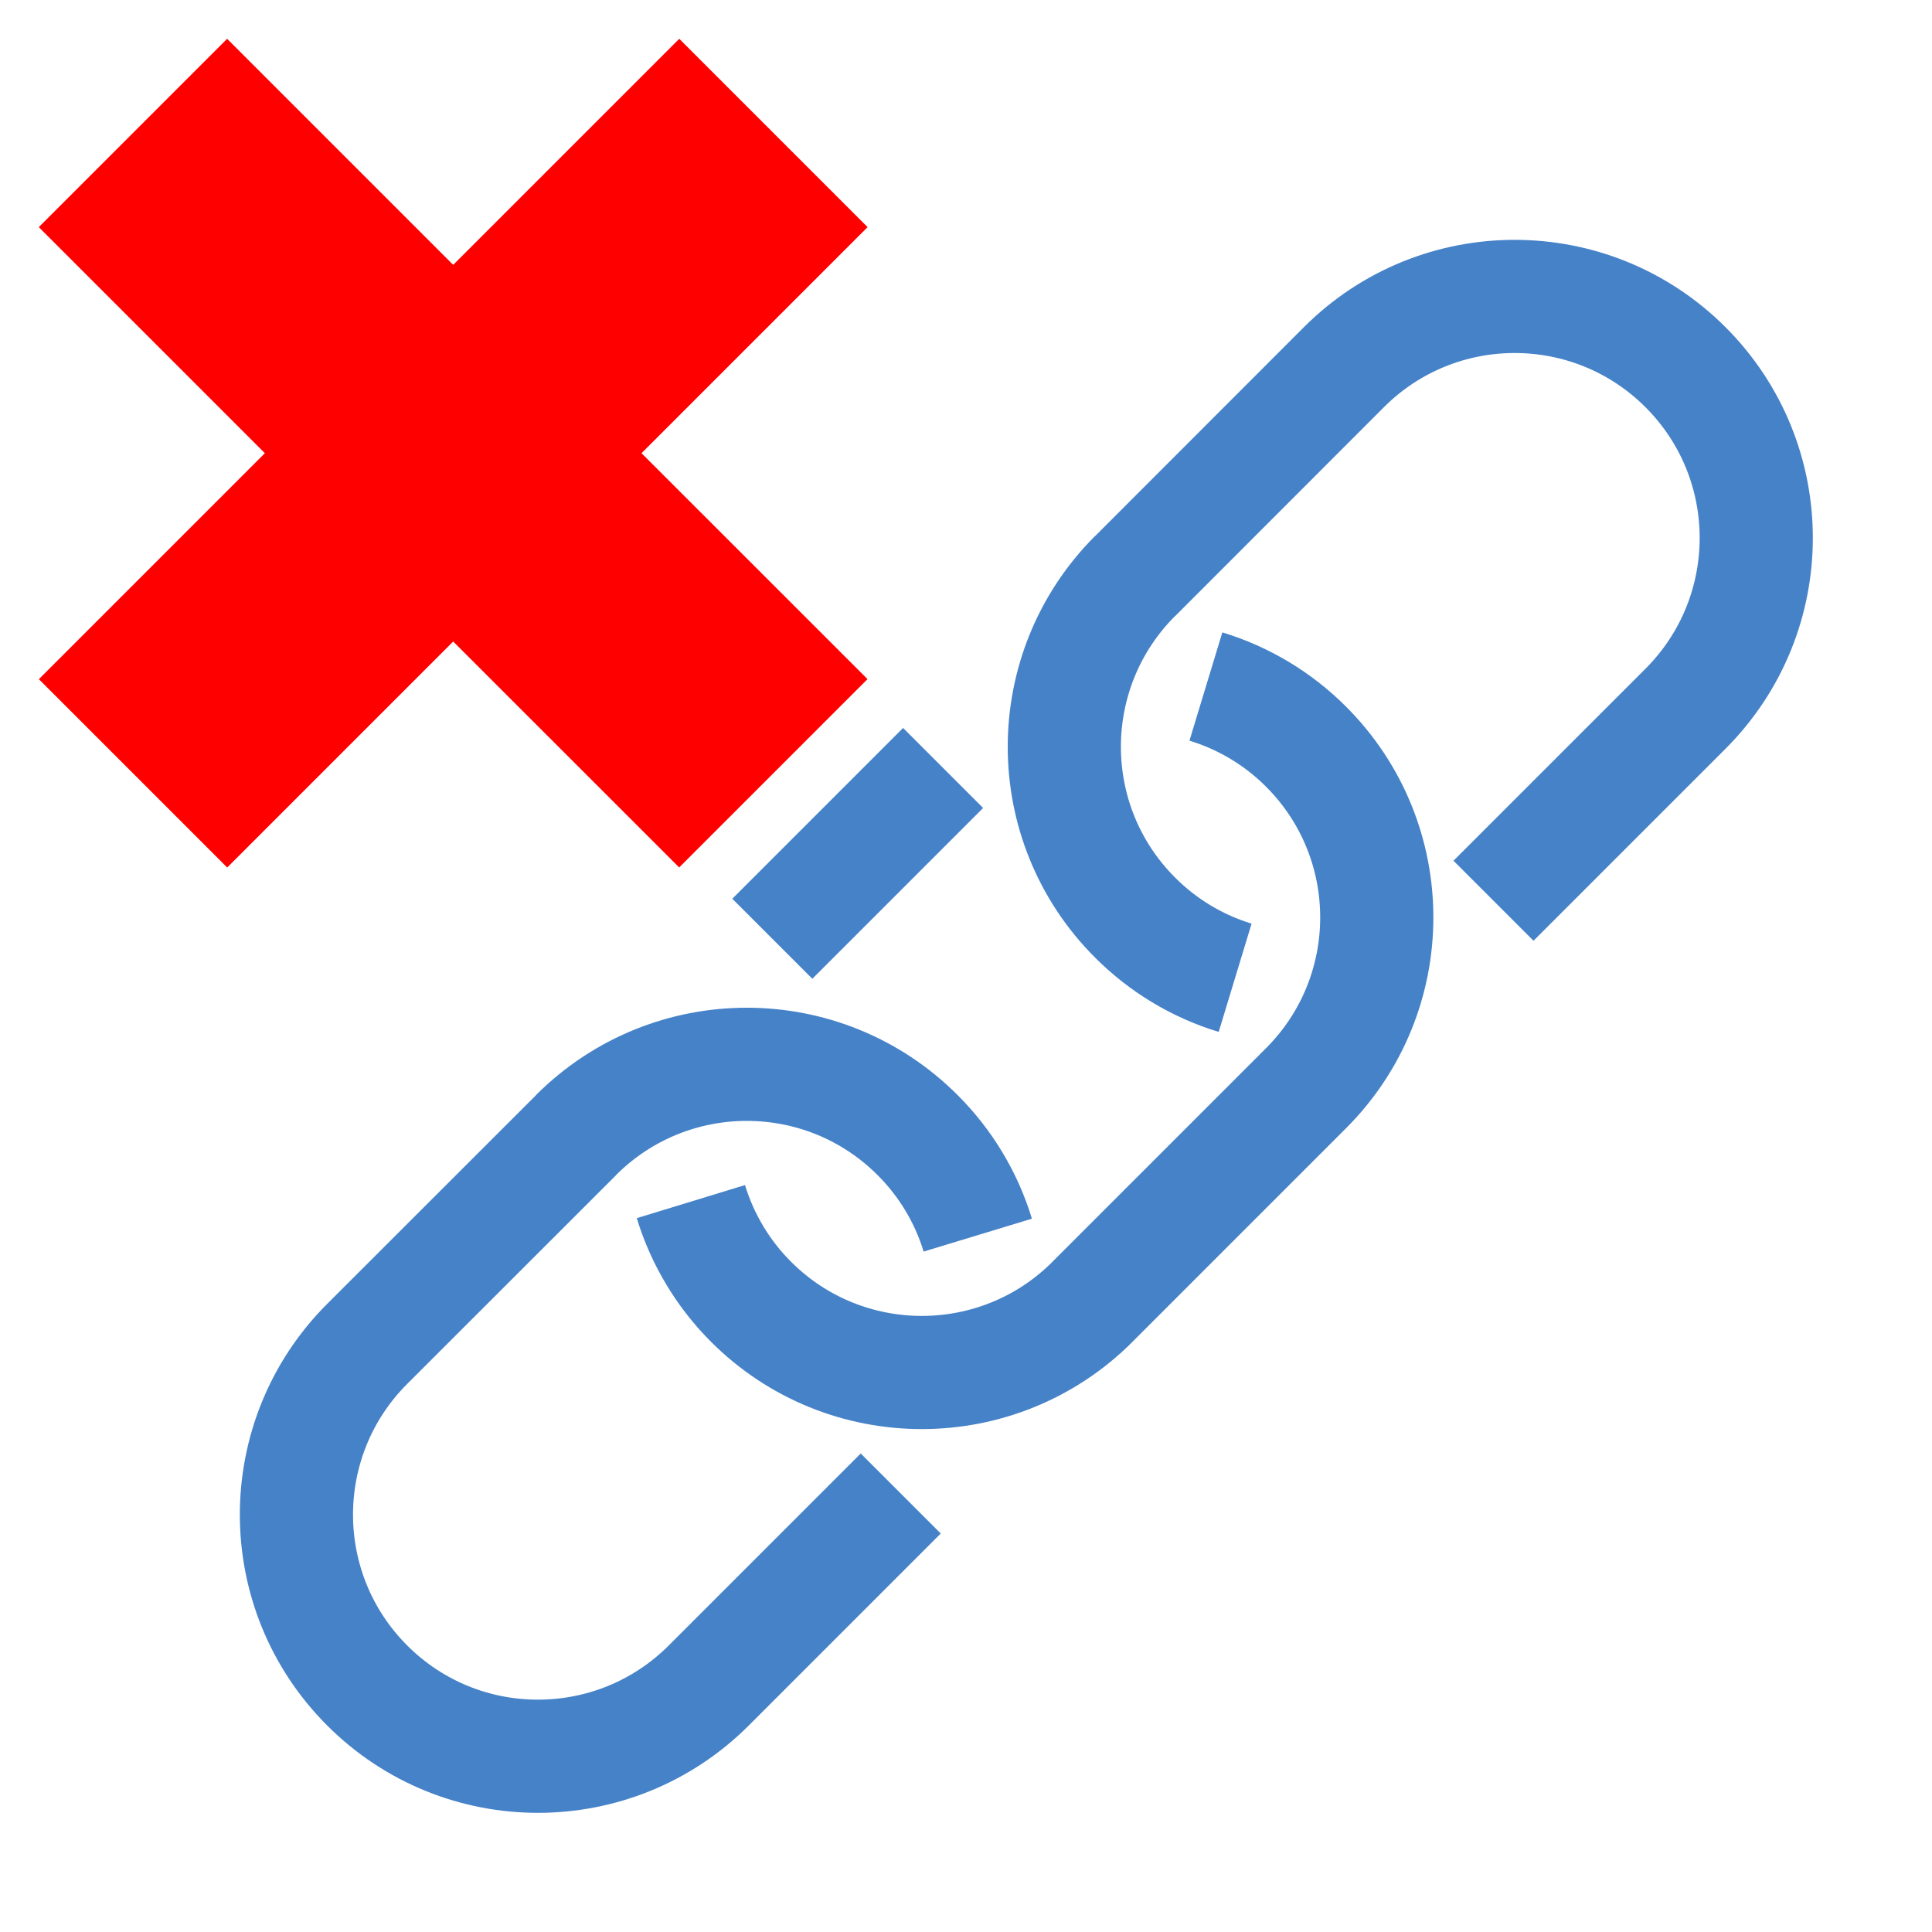 <?xml version="1.0" encoding="UTF-8"?>
<!DOCTYPE svg PUBLIC "-//W3C//DTD SVG 1.1//EN" "http://www.w3.org/Graphics/SVG/1.1/DTD/svg11.dtd">
<!-- Creator: CorelDRAW 2021 (64 Bit) -->
<svg xmlns="http://www.w3.org/2000/svg" xml:space="preserve" width="2.709mm" height="2.709mm" version="1.1" style="shape-rendering:geometricPrecision; text-rendering:geometricPrecision; image-rendering:optimizeQuality; fill-rule:evenodd; clip-rule:evenodd"
viewBox="0 0 270.92 270.92"
 xmlns:xlink="http://www.w3.org/1999/xlink"
 xmlns:xodm="http://www.corel.com/coreldraw/odm/2003">
 <defs>
  <style type="text/css">
   <![CDATA[
    .str0 {stroke:#4682C8;stroke-width:15.87;stroke-linejoin:round;stroke-miterlimit:22.926}
    .fil0 {fill:none}
    .fil1 {fill:red}
   ]]>
  </style>
 </defs>
 <g id="Camada_x0020_1">
  <rect class="fil0" x="-0.01" y="-0" width="270.93" height="270.93"/>
  <polygon class="fil1" points="5.45,95.24 37.14,63.55 5.44,31.85 31.85,5.44 63.55,37.14 95.25,5.44 121.66,31.85 89.96,63.55 121.65,95.23 95.24,121.64 63.55,89.96 31.86,121.65 "/>
  <path class="fil0 str0" d="M80.79 159.17l-29.3 29.28c-13.23,13.23 -13.23,34.67 0,47.9 13.22,13.23 34.64,13.23 47.88,0.02l26.94 -26.94m-18.01 -77.79l23.95 -23.95m20.95 74.85l29.94 -29.94m-86.26 15.9c1.62,5.3 4.51,10.12 8.43,14.04 13.22,13.23 34.68,13.23 47.9,0m15.89 -86.27c5.3,1.61 10.13,4.51 14.04,8.43 13.23,13.22 13.23,34.67 0,47.9m-9.94 -15.49c-5.3,-1.61 -10.12,-4.52 -14.03,-8.44 -13.23,-13.22 -13.23,-34.66 -0.01,-47.89m0.01 0.01l29.28 -29.3c13.23,-13.23 34.67,-13.23 47.9,0 13.23,13.22 13.23,34.64 0.02,47.88l-26.94 26.94m-72.32 46.89c-1.61,-5.3 -4.52,-10.12 -8.44,-14.03 -13.22,-13.23 -34.66,-13.23 -47.89,-0.01"/>
 </g>
</svg>
